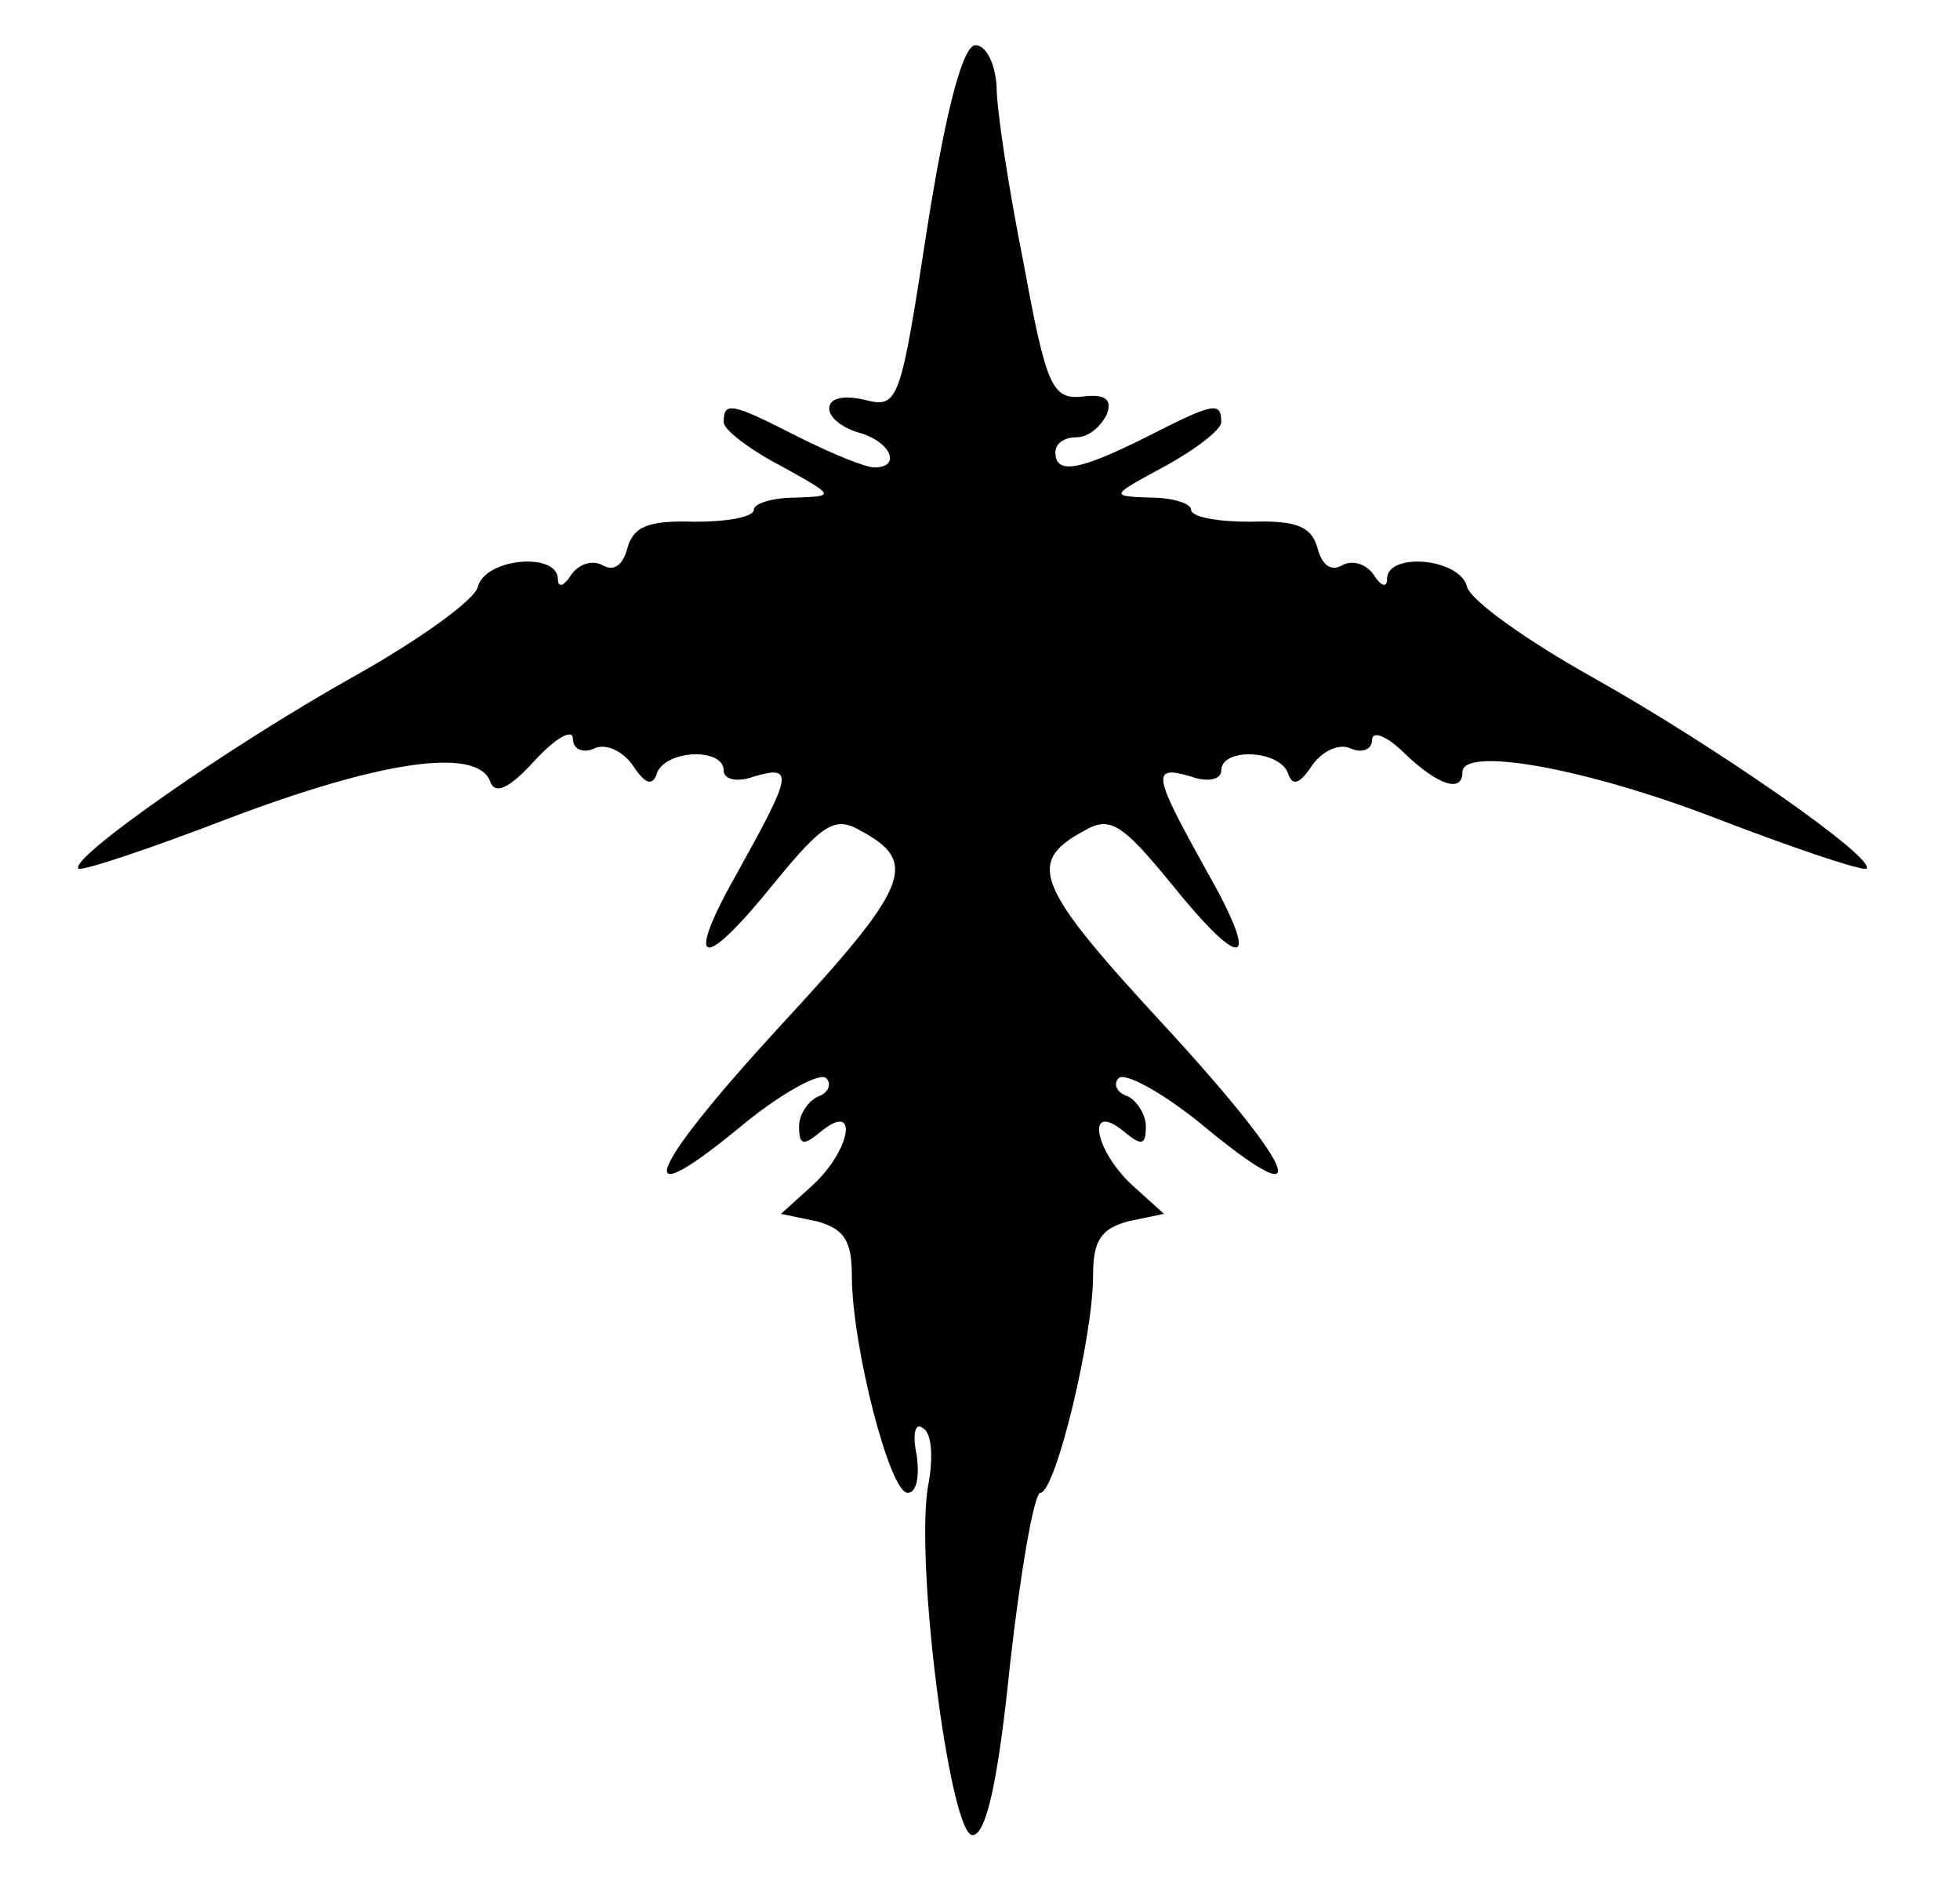 <?xml version="1.0" standalone="no"?>
<!DOCTYPE svg PUBLIC "-//W3C//DTD SVG 20010904//EN"
 "http://www.w3.org/TR/2001/REC-SVG-20010904/DTD/svg10.dtd">
<svg version="1.0" xmlns="http://www.w3.org/2000/svg"
 width="130pt" height="125pt" viewBox="0 0 130 125"
 preserveAspectRatio="xMidYMid meet">
<g transform="translate(0,125) scale(0.1,-0.1)"
fill="#000000" stroke="none">
<path d="M615 1099 c-18 -117 -19 -120 -42 -114 -14 3 -23 1 -23 -6 0 -6 9
-13 20 -16 21 -6 28 -23 10 -23 -6 0 -28 9 -50 20 -45 23 -50 24 -50 10 0 -5
17 -18 38 -29 36 -20 36 -20 10 -21 -16 0 -28 -4 -28 -8 0 -5 -18 -8 -39 -8
-31 1 -41 -3 -45 -18 -3 -11 -9 -15 -16 -11 -7 4 -16 1 -21 -6 -5 -8 -9 -9 -9
-3 0 18 -48 14 -53 -5 -2 -9 -40 -36 -83 -60 -82 -46 -188 -120 -182 -127 2
-2 47 13 99 33 100 38 165 48 174 25 3 -9 12 -6 30 14 14 15 25 21 25 14 0 -7
7 -10 15 -6 8 3 19 -3 25 -12 8 -12 13 -14 16 -4 7 15 44 16 44 1 0 -6 9 -8
20 -4 27 8 25 1 -10 -62 -37 -65 -25 -69 24 -8 32 39 40 44 57 34 39 -21 32
-37 -55 -131 -89 -97 -99 -127 -21 -62 25 20 49 33 53 29 4 -4 1 -10 -5 -12
-7 -3 -13 -12 -13 -20 0 -13 3 -13 15 -3 25 20 19 -13 -6 -36 l-21 -19 24 -5
c18 -5 23 -13 23 -36 0 -46 25 -144 37 -144 6 0 8 11 6 25 -3 14 -1 22 4 18 6
-3 7 -19 4 -36 -10 -48 14 -234 29 -234 9 0 17 35 25 114 7 62 16 113 20 113
10 0 35 103 35 144 0 23 5 31 23 36 l24 5 -21 19 c-25 23 -31 56 -6 36 12 -10
15 -10 15 3 0 8 -6 17 -12 20 -7 2 -10 8 -6 12 4 4 28 -9 53 -29 78 -65 68
-35 -21 62 -87 94 -94 110 -55 131 17 10 25 5 57 -34 49 -61 61 -57 24 8 -35
63 -37 70 -10 62 11 -4 20 -2 20 4 0 15 37 14 44 -1 3 -10 8 -8 16 4 6 9 17
15 25 12 8 -4 15 -1 15 5 0 7 10 3 22 -9 22 -21 38 -26 38 -12 0 17 81 3 169
-31 52 -20 97 -35 99 -33 6 7 -100 81 -182 127 -43 24 -81 51 -83 60 -5 19
-53 23 -53 5 0 -6 -4 -5 -9 3 -5 7 -14 10 -21 6 -7 -4 -13 0 -16 11 -4 15 -14
19 -45 18 -21 0 -39 3 -39 8 0 4 -12 8 -27 8 -27 1 -27 1 10 21 20 11 37 24
37 29 0 14 -5 13 -50 -10 -44 -22 -60 -25 -60 -10 0 6 6 10 14 10 8 0 16 7 20
15 4 10 -1 14 -16 12 -20 -2 -24 6 -39 88 -10 50 -18 102 -18 118 -1 15 -7 27
-14 27 -8 0 -19 -39 -32 -121z"/>
</g>
</svg>
